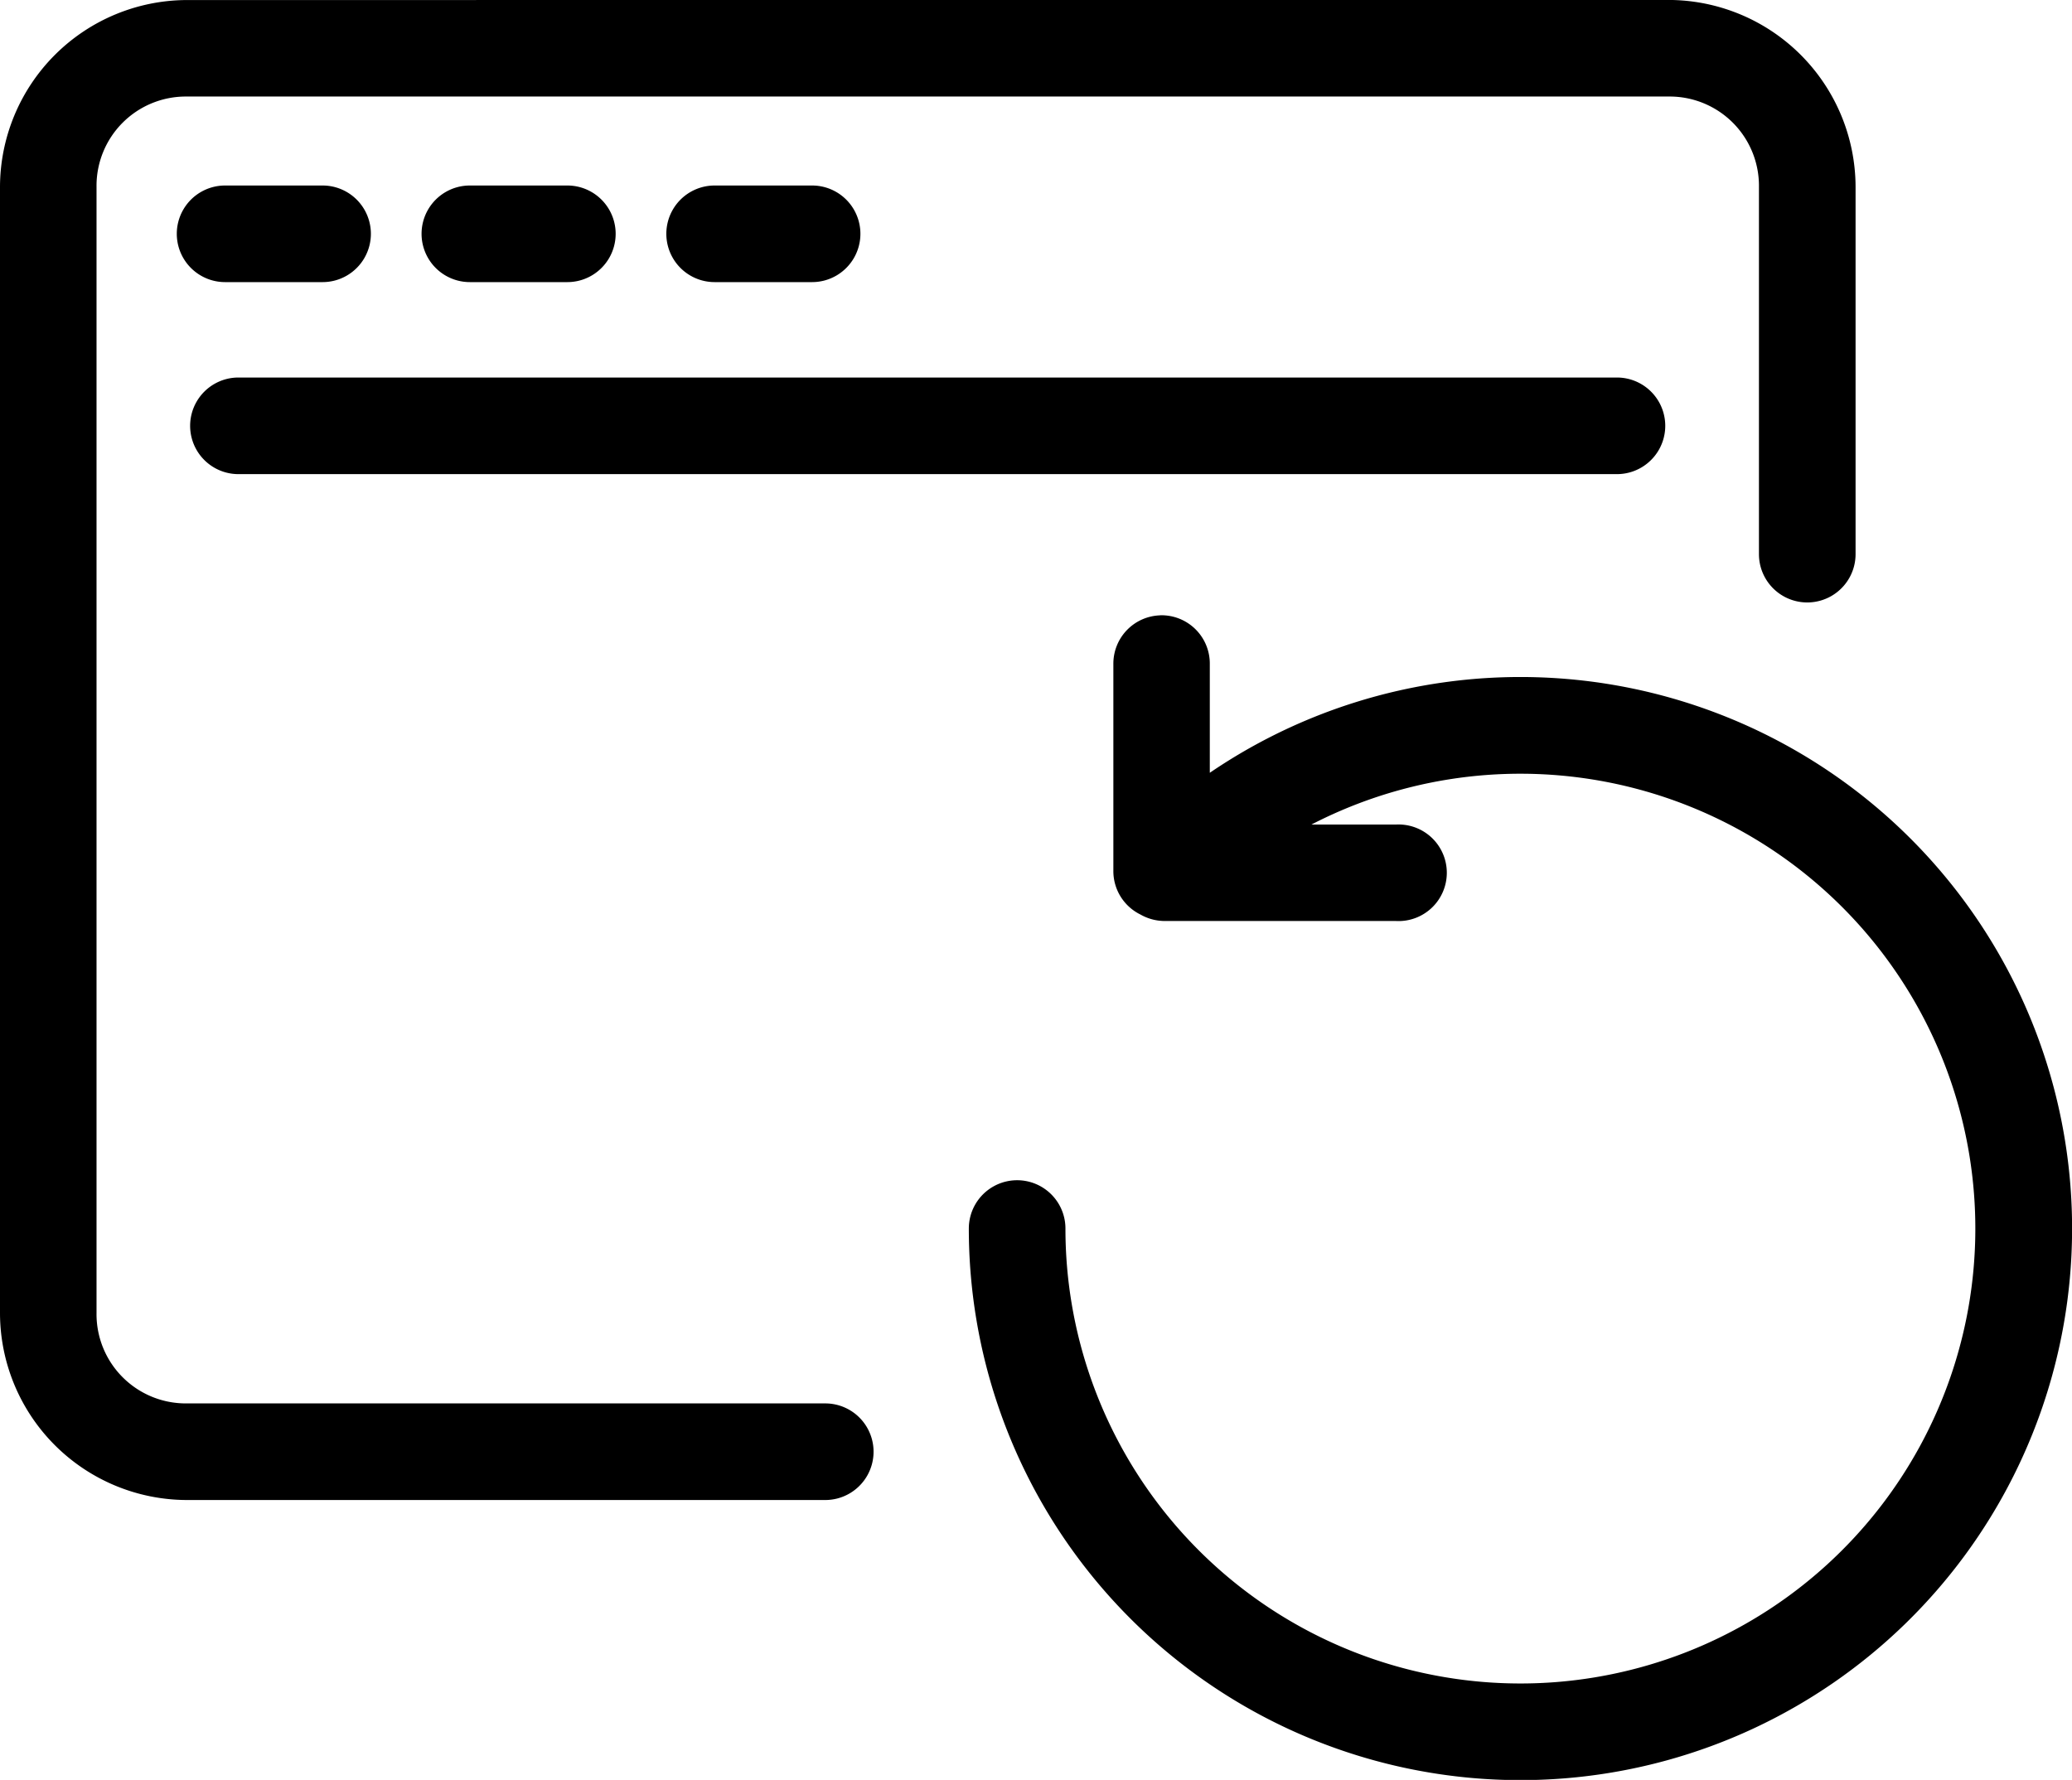 <svg xmlns="http://www.w3.org/2000/svg" width="90.068" height="77.382" viewBox="0 0 90.068 77.382">
  <g id="layer1" transform="translate(0.5 0.5)">
    <g id="g4855">
      <path id="rect4392" d="M7622.411,12892.6a7.644,7.644,0,0,0-7.625,7.623v48.966a7.64,7.64,0,0,0,7.625,7.623h27.748a1.6,1.6,0,1,0,0-3.2h-27.748a4.382,4.382,0,0,1-4.429-4.427v-48.966a4.381,4.381,0,0,1,4.429-4.424h64.406a4.381,4.381,0,0,1,4.429,4.424v15.971a1.6,1.6,0,1,0,3.2,0v-15.971a7.645,7.645,0,0,0-7.625-7.623Zm1.66,8.063a1.6,1.6,0,1,0,0,3.2h4.237a1.6,1.6,0,1,0,0-3.2Zm10.64,0a1.6,1.6,0,1,0,0,3.2h4.237a1.6,1.6,0,1,0,0-3.2Zm10.64,0a1.6,1.6,0,1,0,0,3.2h4.236a1.6,1.6,0,1,0,0-3.2Zm-20.7,8.348a1.6,1.6,0,1,0,0,3.2h59.922a1.6,1.6,0,1,0,0-3.2Zm40.105,10.339a1.6,1.6,0,0,0-1.573,1.621v8.978a1.6,1.6,0,0,0,.913,1.467,1.633,1.633,0,0,0,.813.223h10.063a1.6,1.6,0,1,0,0-3.193h-5.544a20.276,20.276,0,1,1-9.328,17.063,1.6,1.6,0,1,0-3.2,0,23.479,23.479,0,1,0,9.475-18.844v-5.693A1.6,1.6,0,0,0,7664.758,12919.347Z" transform="translate(-7614.786 -12892.598)" stroke="#000" stroke-linejoin="round" stroke-width="1"/>
    </g>
  </g>
</svg>
